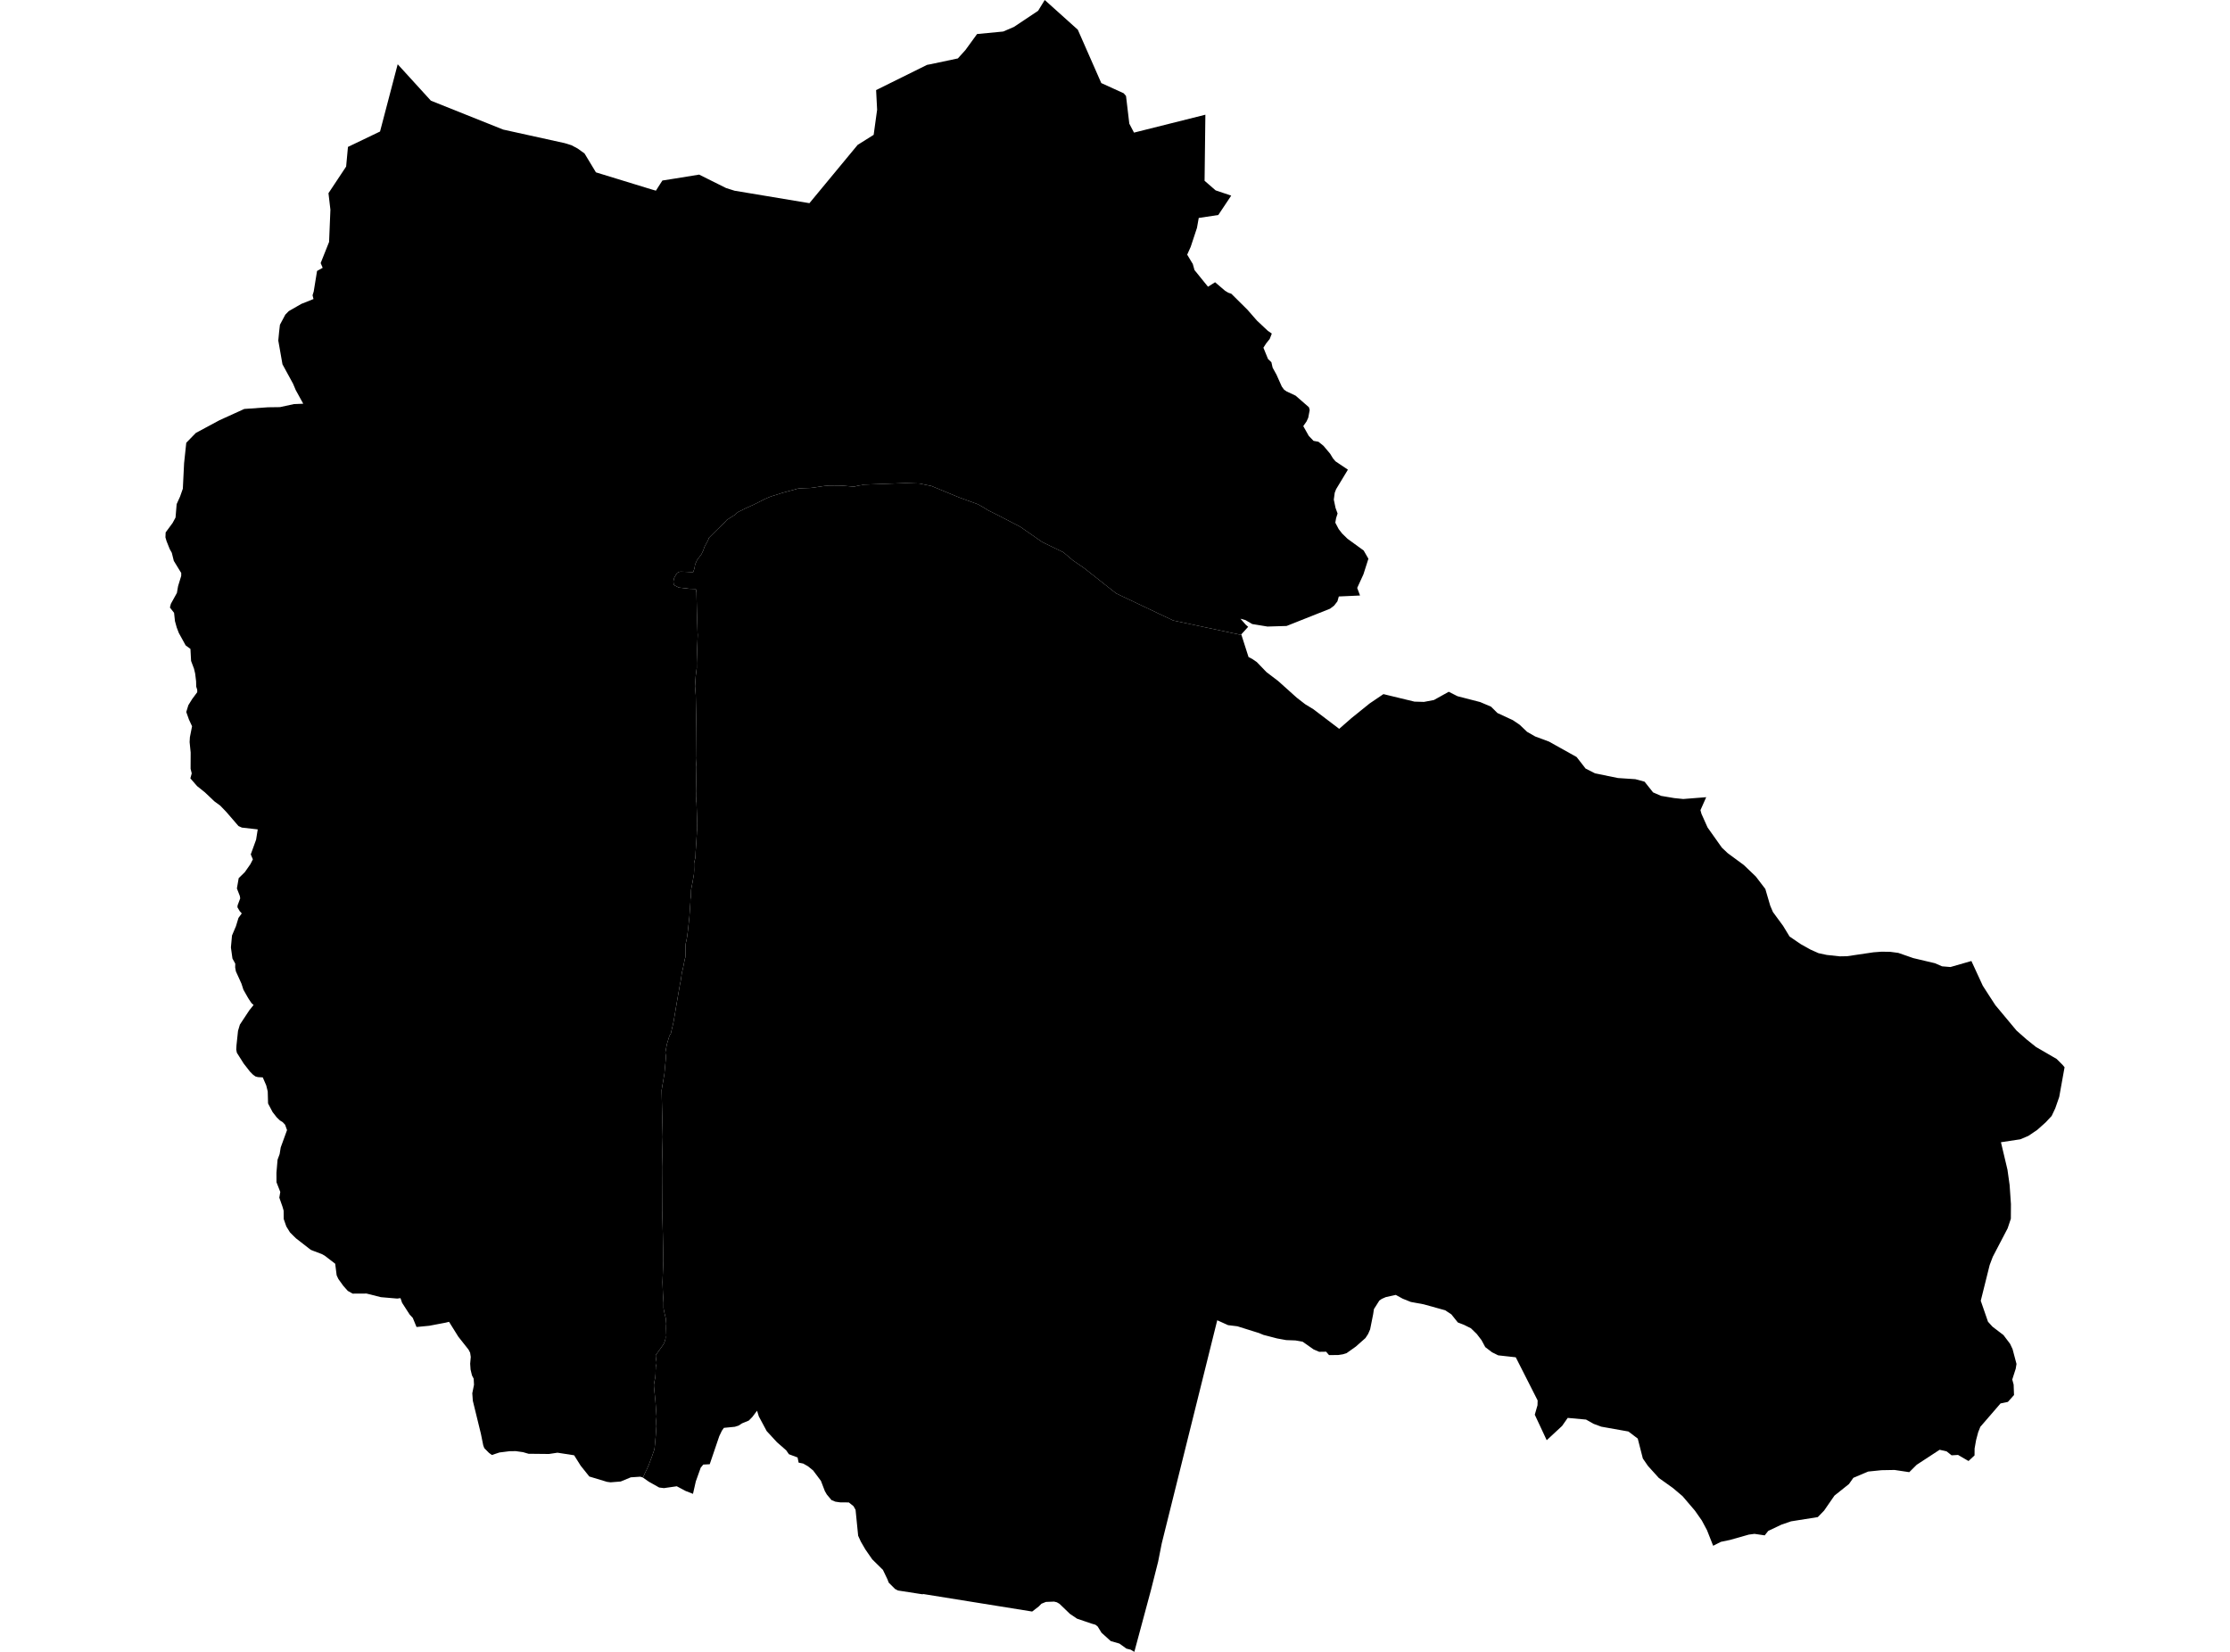 <?xml version='1.0'?>
<svg  baseProfile = 'tiny' width = '540' height = '400' stroke-linecap = 'round' stroke-linejoin = 'round' version='1.1' xmlns='http://www.w3.org/2000/svg'>
<path id='3306801001' title='3306801001'  d='M 300.627 153.764 302.336 159.106 303.212 159.553 304.334 160.316 306.683 162.756 309.496 164.895 314.027 168.957 316.056 170.53 318.011 171.722 324.29 176.486 327.248 173.9 331.643 170.355 335 168.081 342.52 169.899 344.816 169.965 347.226 169.509 350.819 167.511 352.927 168.585 358.427 170.004 361.047 171.113 362.616 172.664 366.332 174.382 367.997 175.508 369.781 177.209 371.757 178.339 375.088 179.575 381.784 183.313 383.953 186.104 386.231 187.266 391.797 188.401 396.012 188.681 398.234 189.286 400.298 191.876 402.239 192.721 405.412 193.256 407.599 193.479 413.164 193.041 411.77 196.179 412.016 197.073 413.493 200.372 416.963 205.267 418.37 206.595 422.279 209.474 425.171 212.244 427.48 215.263 428.663 219.303 429.312 220.833 431.788 224.211 433.352 226.779 436.1 228.65 438.418 229.943 440.364 230.811 442.344 231.236 445.508 231.578 447.266 231.547 453.668 230.6 455.649 230.451 457.734 230.486 459.671 230.741 463.313 232.007 468.554 233.247 470.263 233.992 472.309 234.163 477.379 232.708 480.14 238.703 481.902 241.437 483.195 243.422 488.313 249.557 490.819 251.766 493.041 253.541 498.019 256.424 499.465 257.866 499.939 258.436 498.646 265.622 497.695 268.361 496.81 270.232 495.359 271.784 493.304 273.62 491.161 275.061 489.224 275.881 484.535 276.591 486.113 283.238 486.635 286.959 486.954 291.582 486.933 295.11 486.157 297.436 482.555 304.334 481.805 306.319 479.645 314.982 481.398 320.053 482.489 321.258 485.14 323.282 486.748 325.408 487.349 326.691 488.3 330.276 488.111 331.433 487.274 334.049 487.607 335.28 487.699 337.809 486.214 339.47 484.435 339.842 479.544 345.504 479.018 346.823 478.519 348.703 478.155 350.762 478.138 352.432 476.683 353.786 476.328 353.58 474.145 352.309 473.624 352.344 472.585 352.406 472.546 352.375 471.385 351.455 469.689 351.06 469.535 351.161 464.137 354.693 462.331 356.486 461.836 356.411 458.742 355.947 458.225 355.96 455.618 356.008 452.384 356.337 448.795 357.853 447.726 359.365 444.22 362.16 441.705 365.798 440.18 367.366 433.707 368.392 431.389 369.189 428.186 370.706 427.327 371.792 426.814 371.713 424.851 371.424 424.544 371.464 423.466 371.608 418.935 372.892 416.718 373.357 414.847 374.308 414.75 374.067 413.348 370.517 412.099 368.186 410.425 365.798 407.432 362.292 405.088 360.311 401.696 357.892 399.049 354.965 397.818 353.173 396.586 348.352 394.33 346.639 387.756 345.469 385.916 344.79 384.067 343.751 379.623 343.344 379.588 343.396 378.265 345.289 374.54 348.747 374.365 348.374 371.652 342.572 372.309 340.285 372.344 339.115 367.046 328.668 362.791 328.195 361.293 327.45 359.663 326.205 358.755 324.518 357.612 323.028 356.188 321.643 354.514 320.811 353.019 320.232 351.459 318.282 349.952 317.283 344.741 315.837 341.626 315.263 339.671 314.479 337.993 313.563 337.581 313.655 335.57 314.097 334.61 314.518 334.018 314.921 332.699 317.003 332.52 318.199 331.779 321.906 331.288 323.032 330.64 324.018 328.313 326.078 326.082 327.66 325.175 327.945 324.036 328.12 323.462 328.124 321.823 328.129 321.122 327.314 320.552 327.323 319.426 327.34 319.413 327.331 318.085 326.757 315.456 324.904 313.707 324.588 311.455 324.505 309.264 324.106 305.925 323.238 304.877 322.8 299.641 321.161 297.379 320.885 294.759 319.702 294.698 319.939 281.323 373.72 280.443 378.16 278.703 385.044 274.68 400 274.185 399.702 273.821 399.479 272.761 399.211 271.074 397.993 268.97 397.388 266.735 395.368 265.802 393.852 265.267 393.431 264.286 393.146 260.806 391.959 259.084 390.798 256.564 388.37 255.92 387.993 255.245 387.826 254.741 387.848 253.265 387.905 252.178 388.348 251.534 389.005 249.939 390.237 249.465 390.158 223.466 385.977 223.475 386.065 222.888 385.982 217.458 385.14 216.735 384.768 215.206 383.238 214.912 382.463 213.808 380.153 211.209 377.59 209.531 375.167 208.449 373.295 207.805 371.884 207.178 365.609 206.687 364.728 205.543 363.812 203.462 363.799 202.292 363.633 201.358 363.252 200.219 361.897 199.75 361.091 198.795 358.602 196.902 356.069 195.662 355.066 194.509 354.404 193.392 354.176 193.133 352.923 191.043 352.143 190.377 351.192 188.142 349.233 185.653 346.534 183.755 342.989 183.322 341.604 182.178 343.124 181.332 343.983 179.698 344.658 178.843 345.21 177.94 345.495 175.294 345.754 174.807 346.442 174.172 347.77 171.862 354.566 170.298 354.645 169.68 355.399 168.493 358.72 167.809 361.735 166.025 361.039 163.883 359.899 160.771 360.346 159.619 360.202 157.16 358.821 155.697 357.805 156.157 356.744 156.639 355.78 157.165 354.579 157.489 353.685 157.831 352.791 158.089 352.051 158.282 351.49 158.414 351.122 158.506 350.71 158.773 347.87 158.953 345.32 158.935 345.223 158.909 344.79 158.896 343.983 158.983 343.041 158.72 339.338 158.357 335.811 158.344 335.28 158.497 334.4 158.685 333.471 158.747 332.699 158.76 332.003 158.76 331.775 158.773 331.648 158.786 331.521 158.791 331.332 158.804 331.021 158.852 330.697 158.953 330.346 158.983 329.926 158.948 329.571 158.852 329.115 158.786 328.484 158.795 328.129 159.698 326.88 160.64 325.574 160.758 325.324 160.872 325.092 160.947 324.877 161.025 324.628 161.113 324.312 161.17 324.032 161.179 323.795 161.166 323.598 161.139 323.422 161.126 323.273 161.139 323.195 161.152 323.037 161.161 322.822 161.166 322.647 161.174 322.362 161.196 321.691 161.183 320.925 161.152 320.631 161.157 320.491 161.188 320.118 161.218 319.825 161.223 319.61 161.231 319.395 161.201 319.137 161.078 318.663 160.955 318.186 160.855 317.691 160.754 317.235 160.67 316.705 160.675 315.447 160.53 313.238 160.421 310.504 160.627 305.28 160.513 299.067 160.351 293.085 160.302 282.467 160.478 275.228 160.21 263.996 160.89 260 161.271 255.907 161.113 254.877 161.481 252.866 162.099 250.833 162.45 250.263 162.673 249.268 162.958 248.085 163.124 247.314 163.909 242.642 164.689 238.173 164.816 237.607 164.991 236.477 165.118 235.513 165.355 234.619 165.635 233.199 165.833 232.235 165.955 231.836 166.004 230.771 165.995 229.755 165.995 229.259 166.03 228.633 166.1 228.208 166.179 227.918 166.293 227.379 166.45 226.345 166.56 225.53 166.933 222.077 167.187 218.422 167.195 217.756 167.296 217.152 167.318 216.529 167.34 215.876 167.353 215.447 167.686 213.699 168.041 211.683 168.089 210.644 168.063 209.645 168.072 209.005 168.23 208.317 168.379 207.673 168.422 207.117 168.444 206.358 168.602 204.045 168.729 201.915 168.742 201.429 168.821 200.767 168.826 200.167 168.791 199.974 168.812 199.768 168.83 199.557 168.747 196.976 168.655 194.338 168.58 194.001 168.58 193.585 168.633 192.879 168.628 192.103 168.642 191.713 168.646 191.564 168.585 188.773 168.532 185.679 168.576 185.206 168.611 184.86 168.646 184.321 168.668 183.961 168.677 183.738 168.685 183.475 168.69 183.365 168.677 183.365 168.628 176.288 168.479 168.348 168.3 166.179 168.462 163.769 168.72 161.727 168.707 160.504 168.812 157.204 168.953 153.738 168.913 153.155 168.764 148.405 168.646 143.488 168.58 142.989 168.506 142.708 168.506 142.625 166.959 142.572 164.343 142.266 163.173 141.648 163.063 140.811 163.256 139.93 163.668 139.194 163.988 138.734 164.325 138.519 164.772 138.422 166.043 138.466 167.366 138.536 167.866 138.523 168.168 137.616 168.344 136.595 168.488 136.323 168.637 135.968 168.786 135.64 169.163 135.123 169.855 134.202 170.302 133.273 170.605 132.397 170.96 131.74 171.31 131.113 171.578 130.539 171.643 130.263 173.501 128.409 173.699 128.221 175.583 126.394 175.986 125.907 176.976 125.276 178.076 124.588 178.422 124.211 178.843 123.922 179.294 123.712 179.829 123.453 180.473 123.111 181.039 122.853 182.498 122.209 184.071 121.424 185.026 120.929 185.894 120.539 186.512 120.285 187.182 120.057 188.107 119.781 189.334 119.378 190.789 118.979 192.125 118.633 193.046 118.357 193.799 118.243 195.018 118.199 196.236 118.16 197.152 118.05 198.317 117.866 199.571 117.682 200.736 117.581 201.981 117.568 203.028 117.572 203.913 117.603 204.632 117.656 206.748 117.844 207.046 117.791 207.546 117.664 207.726 117.607 207.932 117.585 208.05 117.559 208.725 117.467 209.084 117.353 219.343 116.976 222.673 117.086 225.552 117.686 232.213 120.434 236.827 122.121 238.098 122.831 239.211 123.536 240.911 124.382 243.536 125.727 247.082 127.577 252.375 131.253 257.511 133.747 259.838 135.714 262.485 137.533 270.28 143.694 284.106 150.254 300.627 153.764 Z' />
<path id='3306802001' title='3306802001'  d='M 298.142 47.371 295.013 52.06 290.276 52.778 289.851 55.175 288.326 59.785 287.48 61.661 288.646 63.611 288.83 63.891 289.251 65.394 292.52 69.43 294.238 68.348 296.652 70.408 297.415 70.876 298.173 71.135 302.068 74.996 304.387 77.651 307.007 80.105 307.971 80.776 307.463 82.082 306.608 83.151 305.938 84.194 307.055 86.933 307.87 87.708 308.168 89.023 309.115 90.749 310.39 93.602 310.933 94.347 311.582 94.803 313.742 95.811 316.968 98.624 317.147 99.29 316.797 101.144 316.389 102.042 315.592 103.186 316.928 105.557 317.555 106.209 318.081 106.757 319.255 106.963 320.478 107.949 322.082 109.847 322.796 111.008 323.374 111.696 326.398 113.729 323.536 118.466 323.208 119.321 322.984 120.982 323.401 122.98 323.896 124.343 323.536 125.486 323.348 126.569 324.172 128.129 325.018 129.211 326.306 130.465 330.219 133.309 331.363 135.298 330.153 139.089 328.65 142.366 329.334 144.202 324.198 144.435 323.861 145.618 323.059 146.648 322.077 147.397 311.551 151.578 306.928 151.718 303.234 151.113 301.595 150.158 300.377 149.82 301.674 151.288 302.248 151.784 300.578 153.611 300.627 153.764 284.106 150.254 270.28 143.694 262.485 137.533 259.838 135.714 257.511 133.747 252.375 131.253 247.082 127.577 243.536 125.727 240.911 124.382 239.211 123.536 238.098 122.831 236.827 122.121 232.213 120.434 225.552 117.686 222.673 117.086 219.343 116.976 209.084 117.353 208.725 117.467 208.05 117.559 207.932 117.585 207.726 117.607 207.546 117.664 207.046 117.791 206.748 117.844 204.632 117.656 203.913 117.603 203.028 117.572 201.981 117.568 200.736 117.581 199.571 117.682 198.317 117.866 197.152 118.05 196.236 118.16 195.018 118.199 193.799 118.243 193.046 118.357 192.125 118.633 190.789 118.979 189.334 119.378 188.107 119.781 187.182 120.057 186.512 120.285 185.894 120.539 185.026 120.929 184.071 121.424 182.498 122.209 181.039 122.853 180.473 123.111 179.829 123.453 179.294 123.712 178.843 123.922 178.422 124.211 178.076 124.588 176.976 125.276 175.986 125.907 175.583 126.394 173.699 128.221 173.501 128.409 171.643 130.263 171.578 130.539 171.31 131.113 170.96 131.74 170.605 132.397 170.302 133.273 169.855 134.202 169.163 135.123 168.786 135.64 168.637 135.968 168.488 136.323 168.344 136.595 168.168 137.616 167.866 138.523 167.366 138.536 166.043 138.466 164.772 138.422 164.325 138.519 163.988 138.734 163.668 139.194 163.256 139.93 163.063 140.811 163.173 141.648 164.343 142.266 166.959 142.572 168.506 142.625 168.506 142.708 168.58 142.989 168.646 143.488 168.764 148.405 168.913 153.155 168.953 153.738 168.812 157.204 168.707 160.504 168.72 161.727 168.462 163.769 168.3 166.179 168.479 168.348 168.628 176.288 168.677 183.365 168.69 183.365 168.685 183.475 168.677 183.738 168.668 183.961 168.646 184.321 168.611 184.86 168.576 185.206 168.532 185.679 168.585 188.773 168.646 191.564 168.642 191.713 168.628 192.103 168.633 192.879 168.58 193.585 168.58 194.001 168.655 194.338 168.747 196.976 168.83 199.557 168.812 199.768 168.791 199.974 168.826 200.167 168.821 200.767 168.742 201.429 168.729 201.915 168.602 204.045 168.444 206.358 168.422 207.117 168.379 207.673 168.23 208.317 168.072 209.005 168.063 209.645 168.089 210.644 168.041 211.683 167.686 213.699 167.353 215.447 167.34 215.876 167.318 216.529 167.296 217.152 167.195 217.756 167.187 218.422 166.933 222.077 166.56 225.53 166.45 226.345 166.293 227.379 166.179 227.918 166.1 228.208 166.03 228.633 165.995 229.259 165.995 229.755 166.004 230.771 165.955 231.836 165.833 232.235 165.635 233.199 165.355 234.619 165.118 235.513 164.991 236.477 164.816 237.607 164.689 238.173 163.909 242.642 163.124 247.314 162.958 248.085 162.673 249.268 162.45 250.263 162.099 250.833 161.481 252.866 161.113 254.877 161.271 255.907 160.89 260 160.21 263.996 160.478 275.228 160.302 282.467 160.351 293.085 160.513 299.067 160.627 305.28 160.421 310.504 160.53 313.238 160.675 315.447 160.67 316.705 160.754 317.235 160.855 317.691 160.955 318.186 161.078 318.663 161.201 319.137 161.231 319.395 161.223 319.61 161.218 319.825 161.188 320.118 161.157 320.491 161.152 320.631 161.183 320.925 161.196 321.691 161.174 322.362 161.166 322.647 161.161 322.822 161.152 323.037 161.139 323.195 161.126 323.273 161.139 323.422 161.166 323.598 161.179 323.795 161.17 324.032 161.113 324.312 161.025 324.628 160.947 324.877 160.872 325.092 160.758 325.324 160.64 325.574 159.698 326.88 158.795 328.129 158.786 328.484 158.852 329.115 158.948 329.571 158.983 329.926 158.953 330.346 158.852 330.697 158.804 331.021 158.791 331.332 158.786 331.521 158.773 331.648 158.76 331.775 158.76 332.003 158.747 332.699 158.685 333.471 158.497 334.4 158.344 335.28 158.357 335.811 158.72 339.338 158.983 343.041 158.896 343.983 158.909 344.79 158.935 345.223 158.953 345.32 158.773 347.87 158.506 350.71 158.414 351.122 158.282 351.49 158.089 352.051 157.831 352.791 157.489 353.685 157.165 354.579 156.639 355.78 156.157 356.744 155.697 357.805 155.649 357.77 155.031 357.585 152.748 357.734 150.307 358.747 147.835 358.944 146.972 358.826 142.704 357.537 140.613 354.921 139.027 352.397 134.996 351.77 133.961 351.928 132.927 352.082 127.98 352.029 126.665 351.643 124.882 351.389 123.374 351.411 120.947 351.718 119.097 352.327 118.392 351.801 117.279 350.675 117.02 349.996 116.45 347.182 114.496 339.198 114.365 337.384 114.781 335.316 114.702 333.843 114.29 333.054 113.948 331.635 113.852 330.219 113.996 328.585 113.843 327.559 113.453 326.805 110.977 323.668 108.738 320.079 107.888 320.285 103.944 321.034 100.863 321.332 99.956 319.128 99.198 318.313 97.366 315.473 96.981 314.343 96.183 314.448 92.235 314.11 88.764 313.234 85.403 313.252 84.216 312.59 83.133 311.372 81.941 309.711 81.525 308.83 81.166 306.008 78.624 304.058 77.918 303.668 75.806 302.87 75.245 302.642 71.661 299.855 70.968 299.172 70.228 298.436 69.33 296.981 68.703 295.184 68.681 293.155 68.414 292.226 67.638 290.013 67.87 288.624 66.954 286.284 66.941 284.005 67.213 280.815 67.713 279.47 67.975 277.853 69.505 273.65 69.032 272.344 68.457 271.735 67.77 271.306 66.994 270.552 66.008 269.286 64.912 267.204 64.833 264.294 64.47 262.831 63.628 260.89 62.463 260.824 61.884 260.675 61.293 260.259 60.539 259.5 59.005 257.533 57.353 254.917 57.209 254.137 57.266 253.116 57.638 249.614 58.094 248.098 60.381 244.632 61.402 243.365 60.903 242.905 60.254 241.937 59.969 241.468 58.94 239.649 58.462 238.173 57.121 235.219 56.95 234.286 56.968 233.344 56.288 232.108 55.916 229.422 56.179 226.534 57.138 224.273 57.748 222.27 58.545 221.183 58.067 220.666 57.493 219.693 57.533 219.233 58.168 217.537 58.072 216.946 57.366 215.136 57.8 212.642 59.29 211.183 60.627 209.268 61.231 208.094 60.723 206.889 62.016 203.326 62.41 200.837 58.571 200.399 57.756 200.031 54.79 196.599 53.335 195.088 51.919 194.049 49.614 191.862 47.739 190.364 46.713 189.189 46.096 188.475 46.429 187.274 46.152 186.152 46.17 182.222 45.916 179.698 45.982 178.528 46.507 175.859 45.754 174.238 45.105 172.406 45.613 170.754 46.529 169.277 47.761 167.616 47.756 167.025 47.515 166.266 47.485 164.965 47.257 163.094 46.981 161.933 46.271 160.044 46.117 157.134 44.956 156.28 43.304 153.278 42.791 151.937 42.366 150.399 42.152 148.396 41.148 147.112 41.376 146.218 42.84 143.571 43.12 141.946 43.878 139.461 43.887 138.734 43.642 138.357 42.086 135.811 41.608 133.874 41.096 132.954 40.329 131.03 40.061 130.118 40.11 128.926 41.797 126.635 42.507 125.32 42.778 122.064 43.602 120.25 44.273 118.339 44.579 112.169 45.105 107.217 47.419 104.838 53.168 101.748 59.159 99.027 64.877 98.624 67.8 98.585 71.157 97.853 73.431 97.761 71.613 94.457 70.96 92.91 68.401 88.216 67.388 82.458 67.59 80.342 67.787 78.642 69.089 76.192 69.93 75.333 72.997 73.576 75.824 72.445 75.916 72.406 75.824 72.064 75.688 71.494 75.824 71.047 75.96 70.618 76.775 65.613 78.138 64.847 77.761 63.961 77.651 63.699 79.689 58.585 80.009 50.78 79.54 46.784 83.817 40.333 84.259 35.574 92.029 31.845 96.301 15.561 104.343 24.382 121.858 31.38 136.757 34.663 138.405 35.175 139.869 35.96 141.543 37.16 144.308 41.735 157.726 45.85 158.83 46.17 159.803 44.636 160.399 43.712 163.514 43.221 169.294 42.283 175.833 45.539 177.901 46.188 196.004 49.198 207.677 35.088 211.56 32.651 212.397 26.569 212.152 21.814 224.487 15.706 225.153 15.583 231.946 14.15 233.782 12.117 236.599 8.243 242.927 7.634 245.543 6.512 251.38 2.616 252.971 0.022 252.984 0 260.995 7.195 266.678 20.114 272.112 22.59 272.669 23.238 273.466 29.947 274.601 32.112 291.884 27.778 291.691 43.777 294.365 46.096 298.142 47.371 Z' />
</svg>